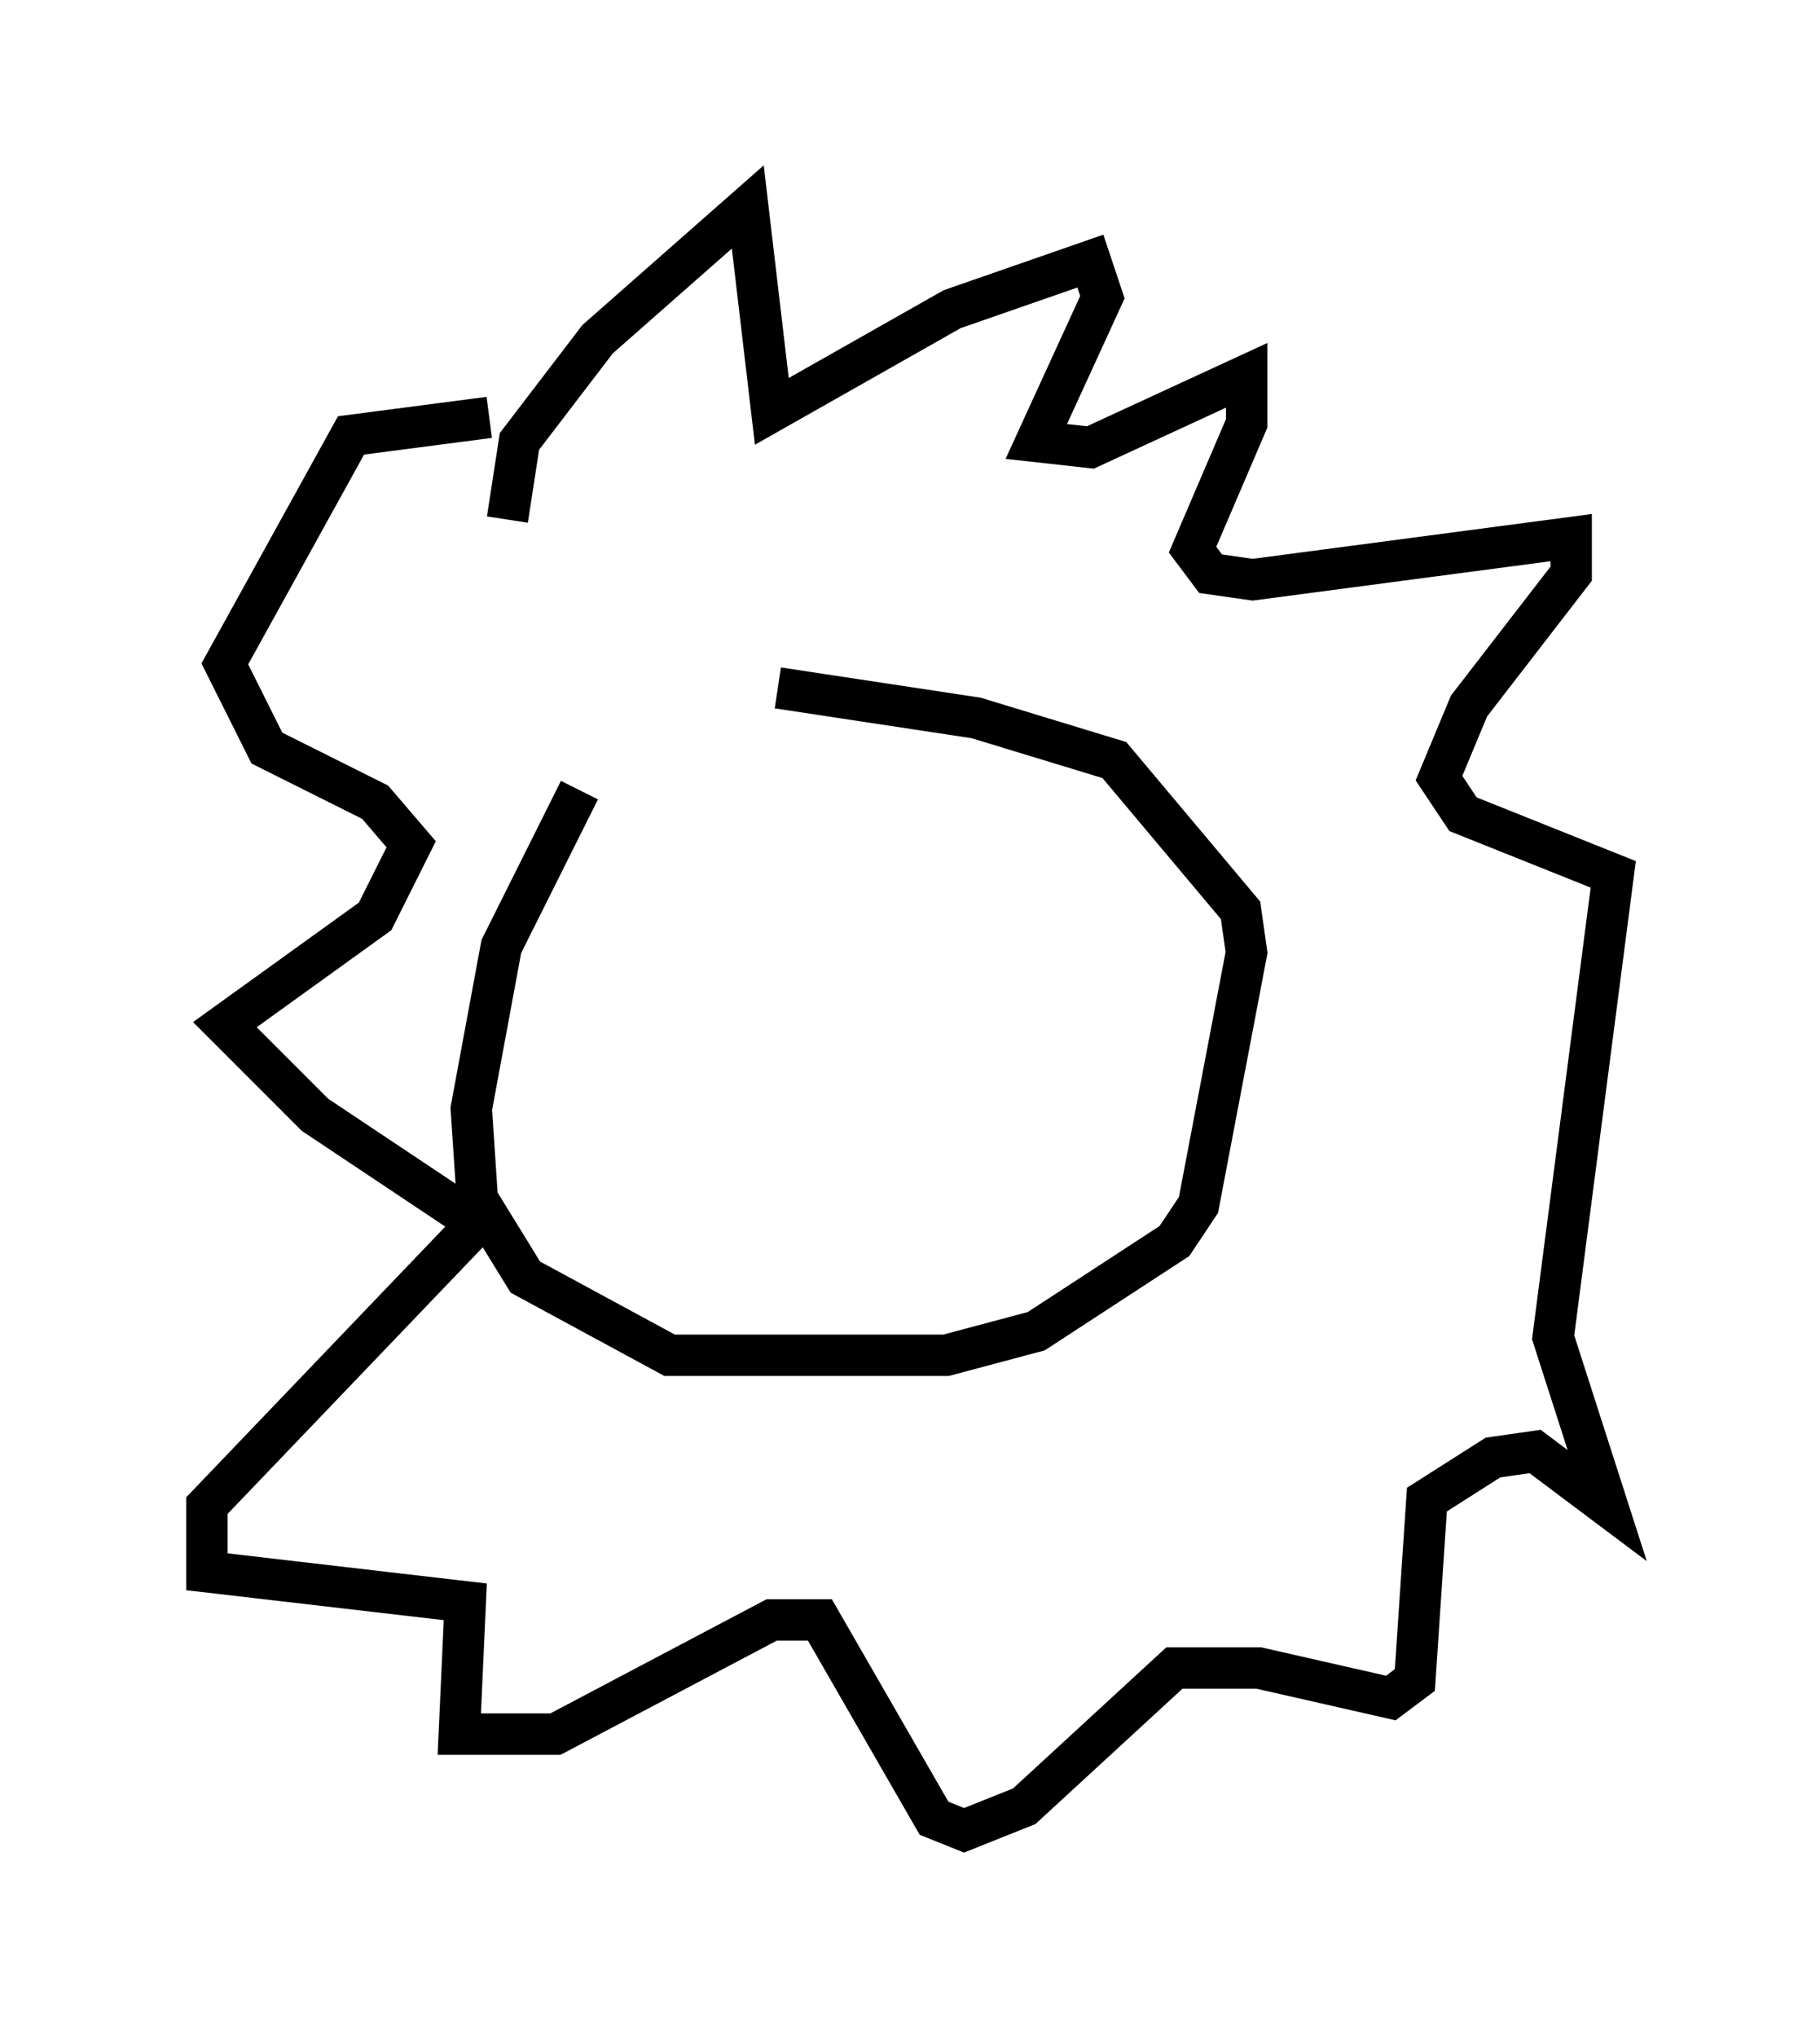 <?xml version="1.0" encoding="utf-8" ?>
<svg baseProfile="full" height="49.218" version="1.1" width="43.989" xmlns="http://www.w3.org/2000/svg" xmlns:ev="http://www.w3.org/2001/xml-events" xmlns:xlink="http://www.w3.org/1999/xlink"><defs /><rect fill="white" height="49.218" width="43.989" x="0" y="0" /><path d="M16.039, 17.056 m-2.034, 2.034 l-1.888, 3.777 -0.726, 3.922 l0.145, 2.179 1.162, 1.888 l3.486, 1.888 6.682, 0.0 l2.179, -0.581 3.341, -2.179 l0.581, -0.872 1.162, -6.101 l-0.145, -1.017 -3.05, -3.631 l-3.341, -1.017 -4.793, -0.726 m-6.536, -4.067 l0.291, -1.888 1.888, -2.469 l3.631, -3.196 0.581, 4.939 l4.358, -2.469 3.341, -1.162 l0.291, 0.872 -1.598, 3.486 l1.307, 0.145 3.777, -1.743 l0.0, 1.162 -1.307, 3.05 l0.436, 0.581 1.017, 0.145 l7.698, -1.017 0.0, 0.872 l-2.469, 3.196 -0.726, 1.743 l0.581, 0.872 3.631, 1.453 l-1.453, 11.184 1.307, 4.067 l-1.743, -1.307 -1.017, 0.145 l-1.598, 1.017 -0.291, 4.358 l-0.581, 0.436 -3.196, -0.726 l-2.034, 0.0 -3.631, 3.341 l-1.453, 0.581 -0.726, -0.291 l-2.76, -4.793 -1.162, 0.0 l-5.229, 2.76 -2.324, 0.0 l0.145, -3.196 -6.246, -0.726 l0.0, -1.598 6.536, -6.827 l-3.922, -2.615 -2.179, -2.179 l3.631, -2.615 0.872, -1.743 l-0.872, -1.017 -2.615, -1.307 l-1.017, -2.034 3.05, -5.52 l3.341, -0.436 " fill="none" stroke="black" stroke-width="1" /></svg>